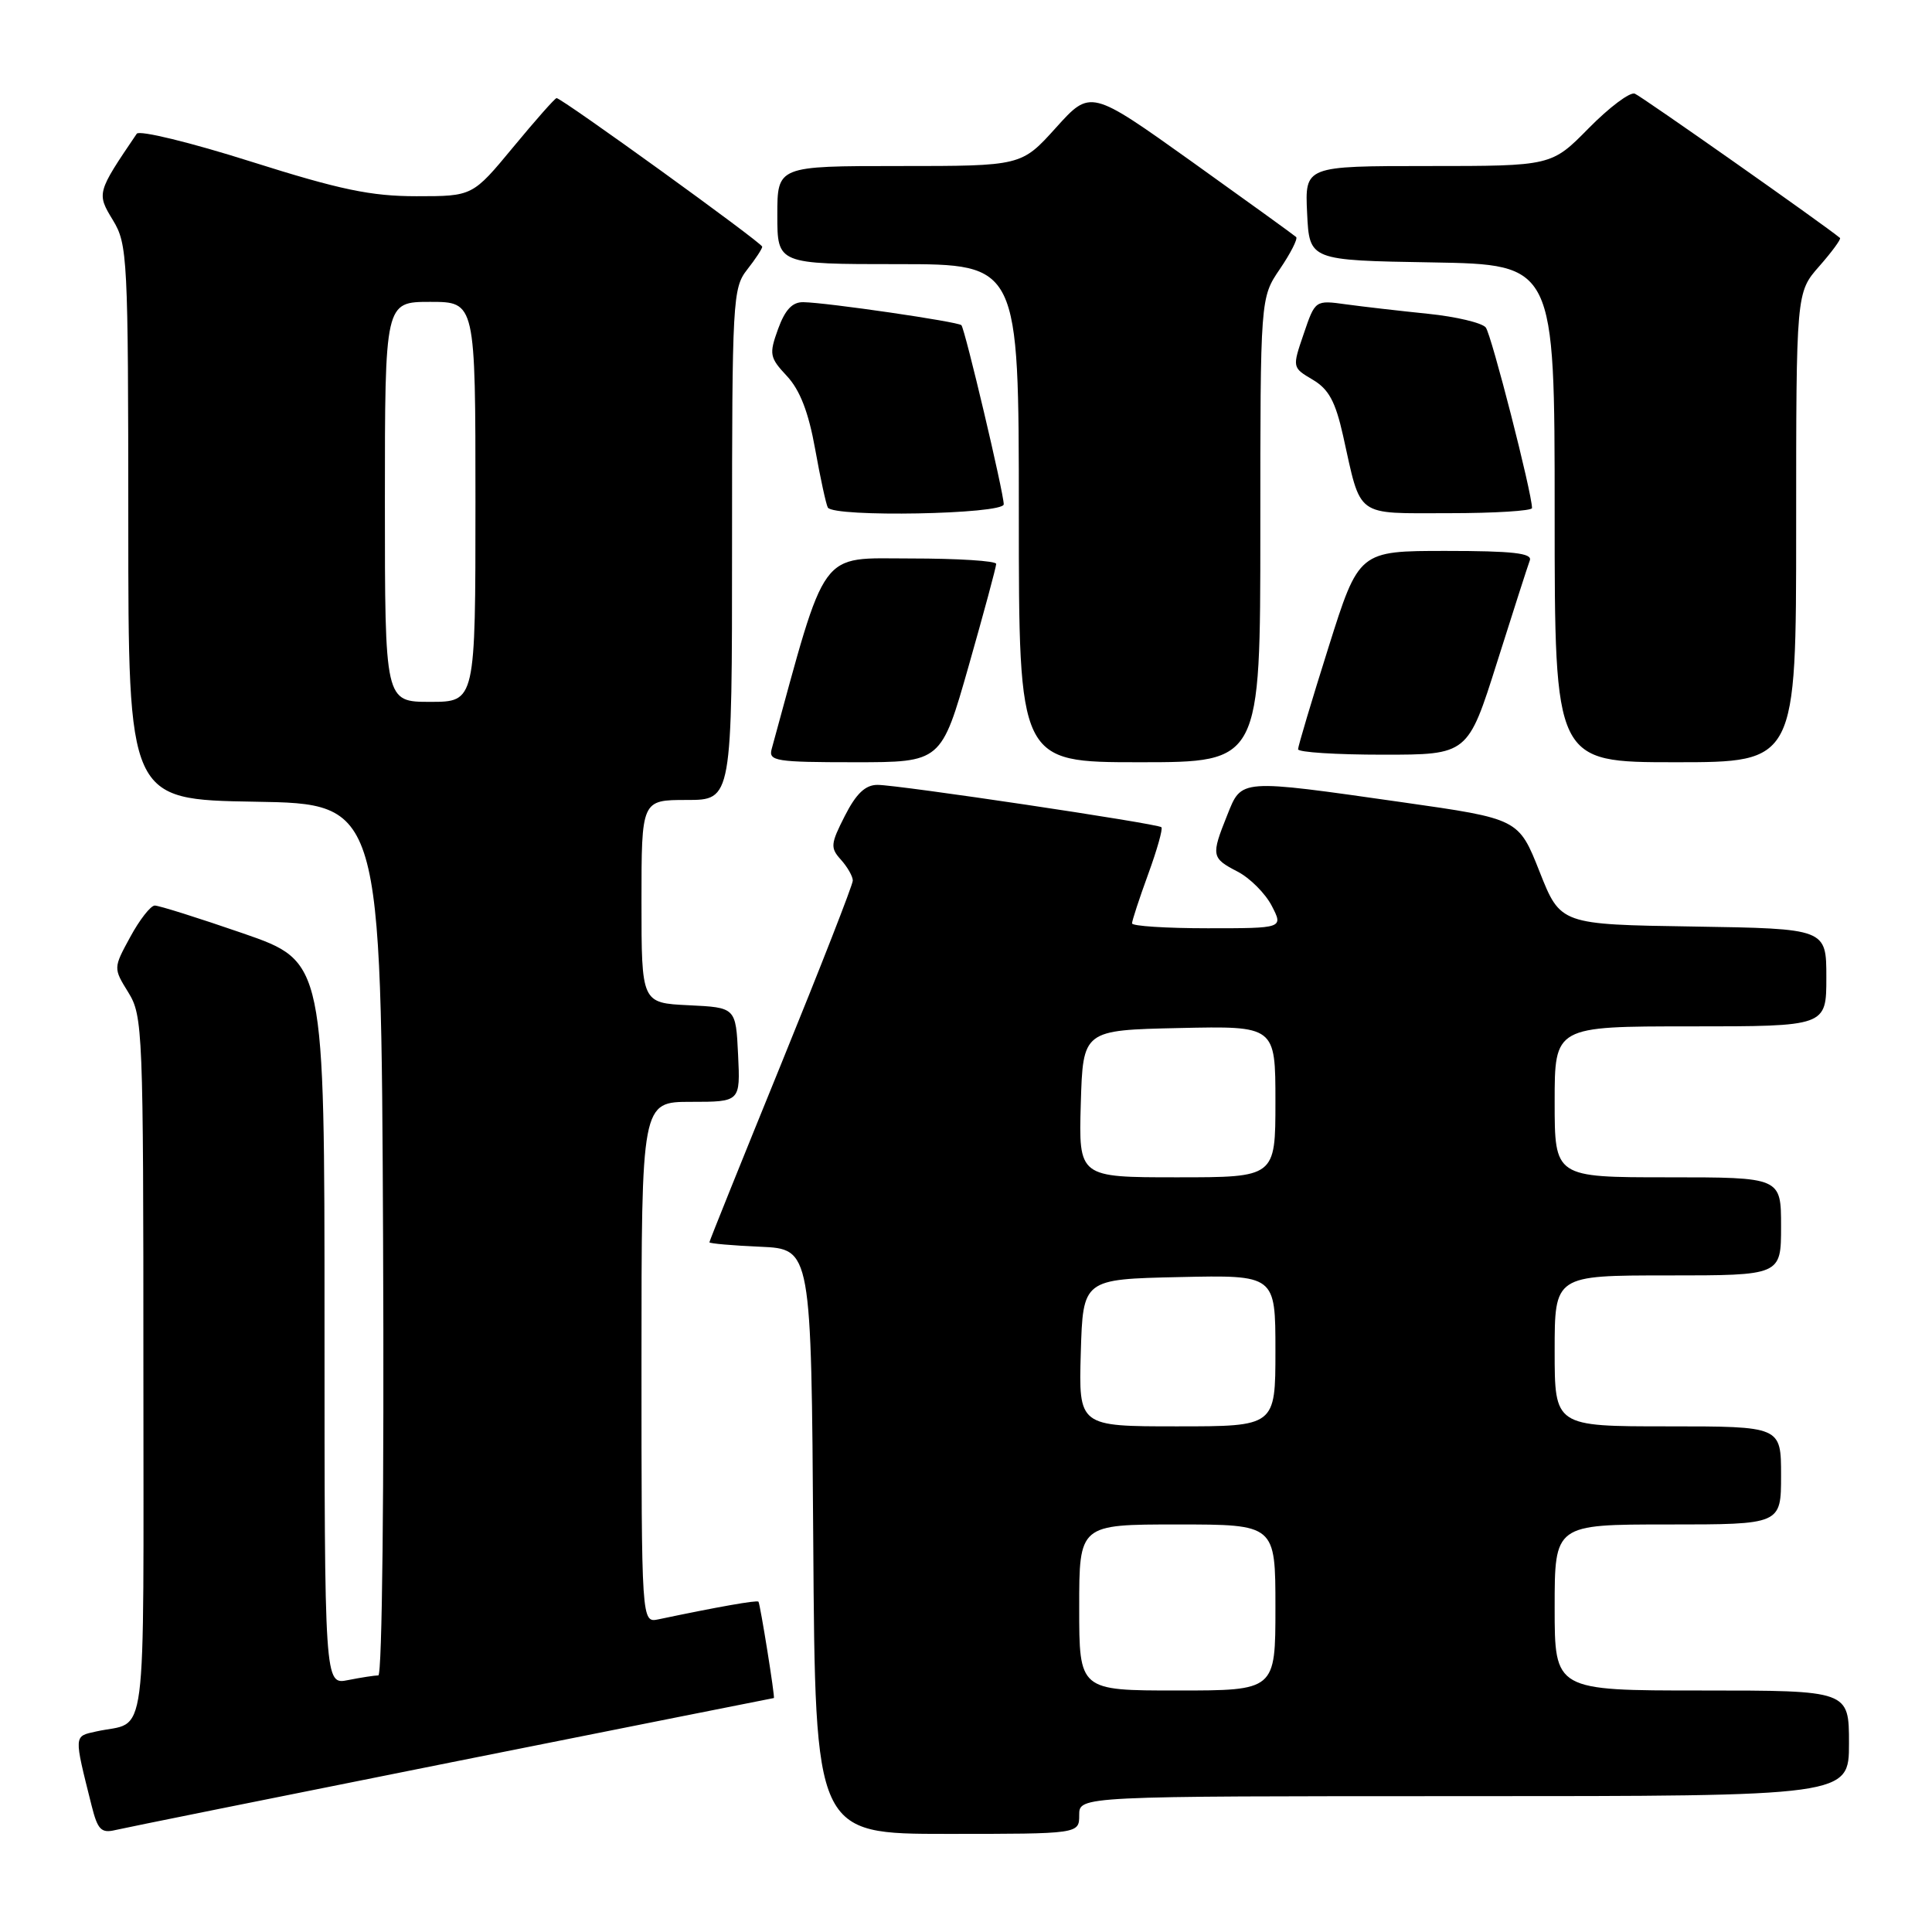<?xml version="1.0" encoding="UTF-8" standalone="no"?>
<!DOCTYPE svg PUBLIC "-//W3C//DTD SVG 1.1//EN" "http://www.w3.org/Graphics/SVG/1.1/DTD/svg11.dtd" >
<svg xmlns="http://www.w3.org/2000/svg" xmlns:xlink="http://www.w3.org/1999/xlink" version="1.1" viewBox="0 0 256 256">
 <g >
 <path fill="currentColor"
d=" M 59.97 233.48 C 83.32 228.82 102.48 225.00 102.54 225.00 C 102.73 225.00 100.73 212.53 100.50 212.23 C 100.32 212.00 95.09 212.92 87.25 214.57 C 85.00 215.04 85.00 215.04 85.00 180.52 C 85.00 146.00 85.00 146.00 91.55 146.00 C 98.10 146.00 98.10 146.00 97.80 139.75 C 97.50 133.50 97.50 133.50 91.25 133.20 C 85.00 132.90 85.00 132.90 85.00 119.45 C 85.00 106.00 85.00 106.00 91.00 106.00 C 97.00 106.00 97.00 106.00 97.00 72.13 C 97.00 39.78 97.09 38.16 99.00 35.73 C 100.10 34.33 101.00 32.96 101.00 32.69 C 101.00 32.19 74.44 13.00 73.75 13.00 C 73.54 13.00 70.96 15.92 68.00 19.50 C 62.62 26.00 62.62 26.00 55.20 26.00 C 49.15 26.00 45.08 25.15 33.25 21.41 C 25.24 18.87 18.46 17.22 18.12 17.72 C 12.82 25.53 12.80 25.62 14.96 29.17 C 16.90 32.36 16.99 34.09 17.00 69.23 C 17.00 105.95 17.00 105.95 33.75 106.23 C 50.50 106.50 50.50 106.50 50.76 164.25 C 50.91 197.18 50.64 222.00 50.13 222.00 C 49.65 222.00 47.84 222.28 46.12 222.62 C 43.00 223.25 43.00 223.25 43.00 175.34 C 43.00 127.42 43.00 127.42 32.25 123.69 C 26.34 121.65 21.05 119.98 20.50 119.99 C 19.95 120.01 18.49 121.88 17.26 124.15 C 15.01 128.28 15.01 128.28 17.01 131.51 C 18.92 134.61 19.00 136.53 19.00 181.30 C 19.00 232.83 19.64 227.89 12.74 229.43 C 9.76 230.09 9.77 229.80 12.14 239.26 C 12.94 242.45 13.41 242.94 15.29 242.49 C 16.51 242.20 36.61 238.15 59.97 233.48 Z  M 143.00 240.50 C 143.00 238.00 143.00 238.00 194.00 238.00 C 245.00 238.00 245.00 238.00 245.00 231.00 C 245.00 224.00 245.00 224.00 225.50 224.00 C 206.00 224.00 206.00 224.00 206.00 213.00 C 206.00 202.00 206.00 202.00 221.00 202.00 C 236.00 202.00 236.00 202.00 236.00 195.50 C 236.00 189.00 236.00 189.00 221.00 189.00 C 206.00 189.00 206.00 189.00 206.00 179.00 C 206.00 169.00 206.00 169.00 221.00 169.00 C 236.00 169.00 236.00 169.00 236.00 162.50 C 236.00 156.00 236.00 156.00 221.00 156.00 C 206.00 156.00 206.00 156.00 206.00 146.00 C 206.00 136.00 206.00 136.00 224.00 136.00 C 242.00 136.00 242.00 136.00 242.00 129.52 C 242.00 123.05 242.00 123.05 224.39 122.77 C 206.77 122.50 206.77 122.50 204.00 115.50 C 201.23 108.50 201.23 108.50 185.87 106.31 C 164.09 103.21 164.55 103.17 162.61 108.02 C 160.46 113.38 160.52 113.70 163.98 115.49 C 165.62 116.34 167.66 118.38 168.51 120.02 C 170.05 123.00 170.05 123.00 160.03 123.00 C 154.51 123.00 150.00 122.71 150.00 122.35 C 150.00 122.00 150.96 119.06 152.14 115.83 C 153.32 112.60 154.11 109.80 153.89 109.61 C 153.34 109.12 118.97 103.99 116.27 104.00 C 114.67 104.00 113.45 105.15 111.95 108.10 C 110.05 111.83 110.00 112.34 111.43 113.92 C 112.29 114.88 113.00 116.12 113.00 116.68 C 113.00 117.24 108.72 128.18 103.50 141.00 C 98.28 153.82 94.00 164.44 94.00 164.61 C 94.00 164.77 97.04 165.04 100.75 165.20 C 107.50 165.50 107.50 165.50 107.76 204.25 C 108.02 243.00 108.02 243.00 125.51 243.00 C 143.00 243.00 143.00 243.00 143.00 240.50 Z  M 128.36 88.22 C 130.36 81.19 132.00 75.12 132.00 74.72 C 132.00 74.32 126.90 74.00 120.67 74.00 C 108.39 74.00 109.63 72.30 102.25 99.25 C 101.81 100.84 102.80 101.00 113.24 101.00 C 124.72 101.00 124.72 101.00 128.36 88.22 Z  M 167.00 70.23 C 167.00 39.46 167.00 39.46 169.59 35.65 C 171.01 33.56 171.98 31.65 171.75 31.41 C 171.51 31.18 165.28 26.68 157.91 21.41 C 144.50 11.84 144.50 11.84 139.92 16.92 C 135.34 22.00 135.34 22.00 119.17 22.00 C 103.00 22.00 103.00 22.00 103.00 28.50 C 103.00 35.00 103.00 35.00 119.00 35.00 C 135.00 35.00 135.00 35.00 135.00 68.00 C 135.00 101.00 135.00 101.00 151.00 101.00 C 167.00 101.00 167.00 101.00 167.00 70.23 Z  M 238.00 69.88 C 238.00 38.76 238.00 38.76 241.06 35.28 C 242.75 33.36 243.98 31.67 243.81 31.53 C 241.72 29.79 217.48 12.74 216.62 12.41 C 215.98 12.16 213.24 14.22 210.52 16.98 C 205.58 22.00 205.58 22.00 189.24 22.00 C 172.90 22.00 172.90 22.00 173.20 28.25 C 173.50 34.50 173.50 34.50 189.75 34.77 C 206.00 35.05 206.00 35.05 206.00 68.02 C 206.00 101.00 206.00 101.00 222.00 101.00 C 238.00 101.00 238.00 101.00 238.00 69.88 Z  M 198.37 87.75 C 200.50 81.01 202.45 74.94 202.71 74.25 C 203.06 73.30 200.43 73.00 191.61 73.00 C 180.06 73.00 180.06 73.00 176.03 85.78 C 173.81 92.82 172.00 98.89 172.00 99.28 C 172.00 99.68 177.06 100.00 183.25 100.00 C 194.50 100.00 194.50 100.00 198.37 87.75 Z  M 133.00 66.82 C 133.00 65.31 127.87 43.63 127.39 43.09 C 126.97 42.63 109.57 40.09 106.45 40.04 C 104.99 40.01 104.03 41.04 103.10 43.59 C 101.89 46.94 101.97 47.37 104.28 49.84 C 106.00 51.69 107.14 54.63 108.01 59.50 C 108.70 63.35 109.46 66.84 109.69 67.25 C 110.44 68.57 133.00 68.15 133.00 66.82 Z  M 203.00 67.32 C 203.00 65.33 197.62 44.33 196.87 43.39 C 196.38 42.78 192.95 41.96 189.24 41.58 C 185.53 41.20 180.65 40.64 178.38 40.33 C 174.27 39.76 174.27 39.76 172.75 44.23 C 171.22 48.70 171.22 48.70 173.94 50.31 C 176.06 51.56 176.95 53.20 177.96 57.71 C 180.41 68.72 179.44 68.00 191.98 68.00 C 198.04 68.00 203.00 67.69 203.00 67.32 Z  M 51.00 66.50 C 51.00 40.00 51.00 40.00 57.00 40.00 C 63.00 40.00 63.00 40.00 63.00 66.50 C 63.00 93.00 63.00 93.00 57.00 93.00 C 51.00 93.00 51.00 93.00 51.00 66.50 Z  M 143.00 213.00 C 143.00 202.00 143.00 202.00 156.00 202.00 C 169.00 202.00 169.00 202.00 169.00 213.00 C 169.00 224.00 169.00 224.00 156.00 224.00 C 143.00 224.00 143.00 224.00 143.00 213.00 Z  M 143.21 179.25 C 143.50 169.50 143.50 169.50 156.25 169.22 C 169.00 168.94 169.00 168.94 169.00 178.97 C 169.00 189.00 169.00 189.00 155.96 189.00 C 142.93 189.00 142.93 189.00 143.21 179.25 Z  M 143.21 146.25 C 143.50 136.50 143.50 136.50 156.25 136.22 C 169.00 135.94 169.00 135.94 169.00 145.97 C 169.00 156.00 169.00 156.00 155.96 156.00 C 142.93 156.00 142.93 156.00 143.21 146.25 Z "/>
</g>
</svg>